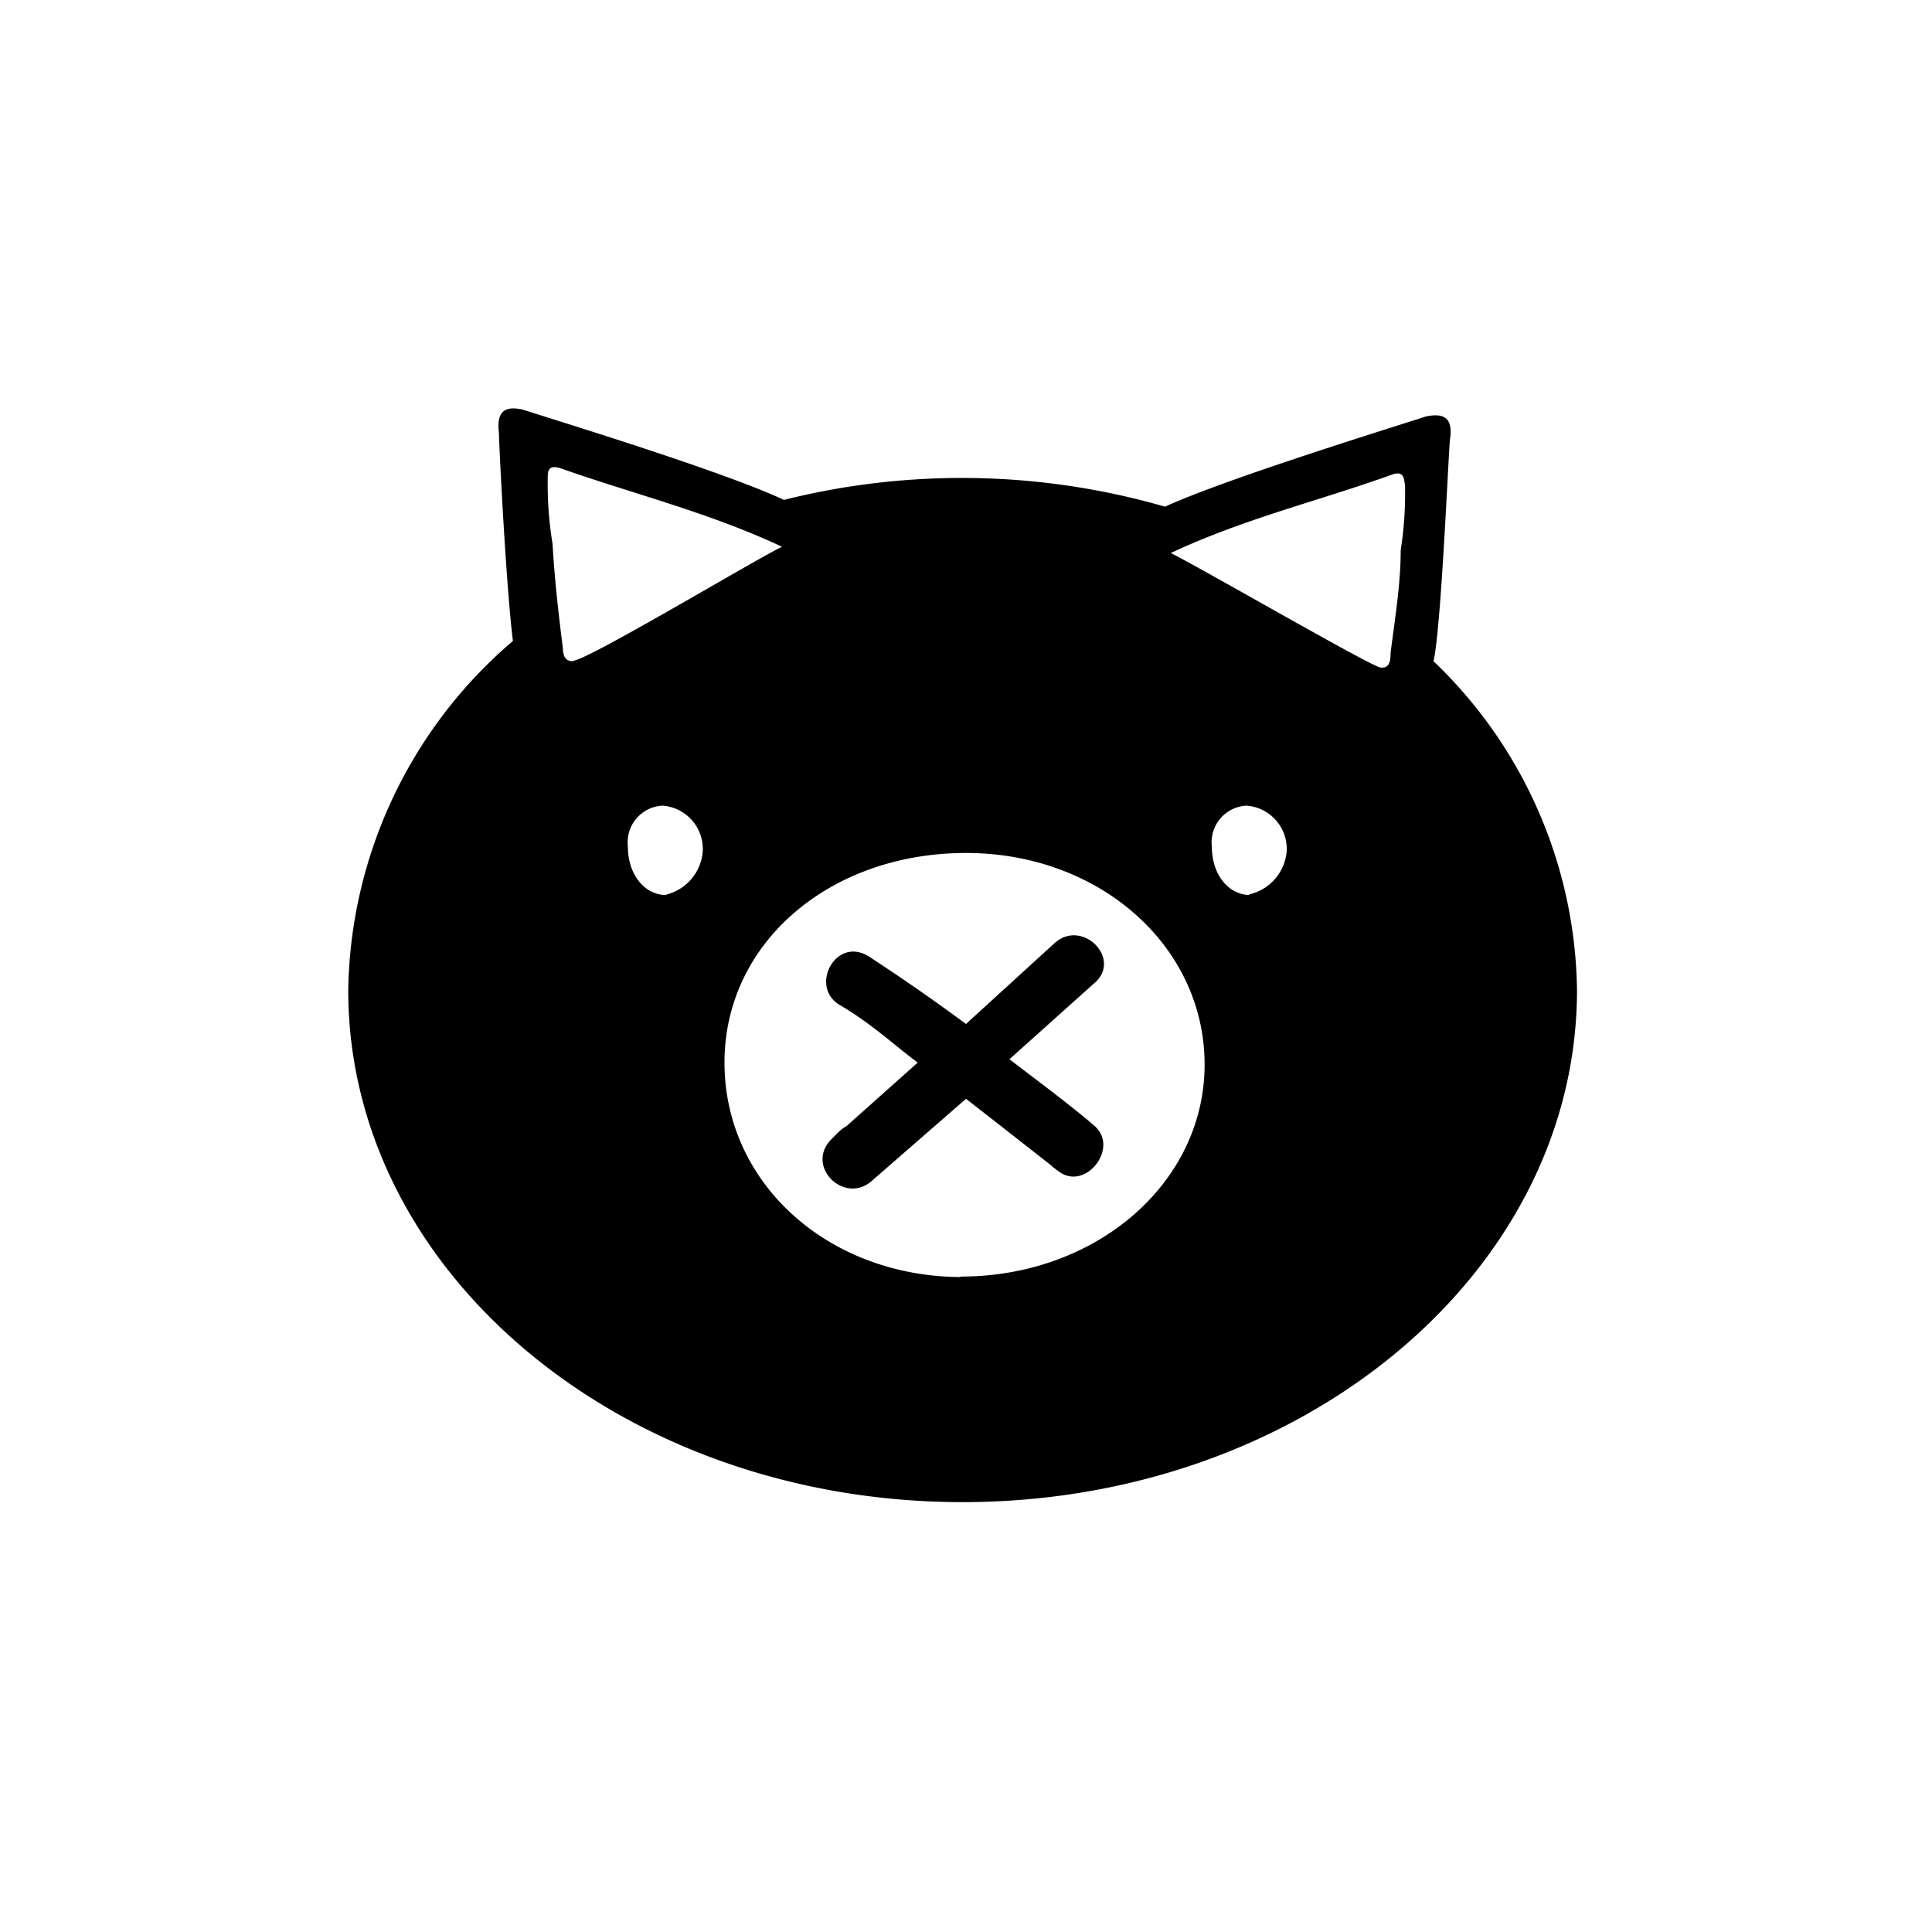 <svg xmlns="http://www.w3.org/2000/svg" class="HeroAbility-icon HeroAbility-icon--hoverState" viewBox="0 0 40 40" preserveAspectRatio="xMidYMid meet"><g id="_Group_" data-name="&lt;Group&gt;"><path id="_Compound_Path_" data-name="&lt;Compound Path&gt;" d="M29.68,13.69c.16-.7.31-4.34.34-4.59.06-.41-.08-.56-.49-.48-.77.25-4.14,1.29-5.41,1.87a15.17,15.17,0,0,0-7.89-.14C15,9.77,11.6,8.73,10.82,8.48c-.4-.09-.54.07-.49.48,0,.23.15,3.22.29,4.31A9.69,9.69,0,0,0,7.21,20.5c0,5.86,5.7,10.6,12.72,10.6s12.72-4.75,12.72-10.6A9.58,9.58,0,0,0,29.68,13.69Zm-17.82,0c-.21,0-.2-.2-.21-.3-.09-.71-.17-1.42-.21-2.13a7.62,7.62,0,0,1-.1-1.33c0-.18,0-.32.28-.23,1.5.53,3.06.91,4.57,1.62C15.61,11.6,12.2,13.65,11.87,13.68Zm1.93,4.84c-.45,0-.79-.43-.79-1a.76.76,0,0,1,.72-.85.9.9,0,0,1,.83.94A1,1,0,0,1,13.8,18.52Zm6.09,7.91C17.13,26.42,15,24.49,15,22s2.19-4.34,5-4.34h0c2.77,0,4.94,1.93,4.94,4.38S22.7,26.43,19.89,26.43Zm6-7.91c-.45,0-.79-.43-.79-1a.76.76,0,0,1,.72-.85.9.9,0,0,1,.83.94A1,1,0,0,1,25.85,18.52ZM29,11.39c0,.71-.12,1.42-.21,2.13,0,.11,0,.33-.21.3s-3.75-2.08-4.34-2.37c1.51-.71,3.07-1.08,4.57-1.62.24-.09.26.05.28.23A7.62,7.62,0,0,1,29,11.39Z"/><path id="_Path_" data-name="&lt;Path&gt;" d="M21.83,19.53,20,21.2c-.65-.48-1.31-.94-2-1.39s-1.26.62-.61,1S18.49,21.62,19,22l-1.48,1.32a.63.63,0,0,0-.15.11l-.16.16c-.55.56.28,1.37.85.85L20,22.75c.49.38,1.28,1,1.74,1.36l.08.07.11.08c.55.4,1.25-.5.73-.95s-1.27-1-1.76-1.38l1.74-1.56C23.26,19.87,22.41,19,21.83,19.53Z"/></g></svg>